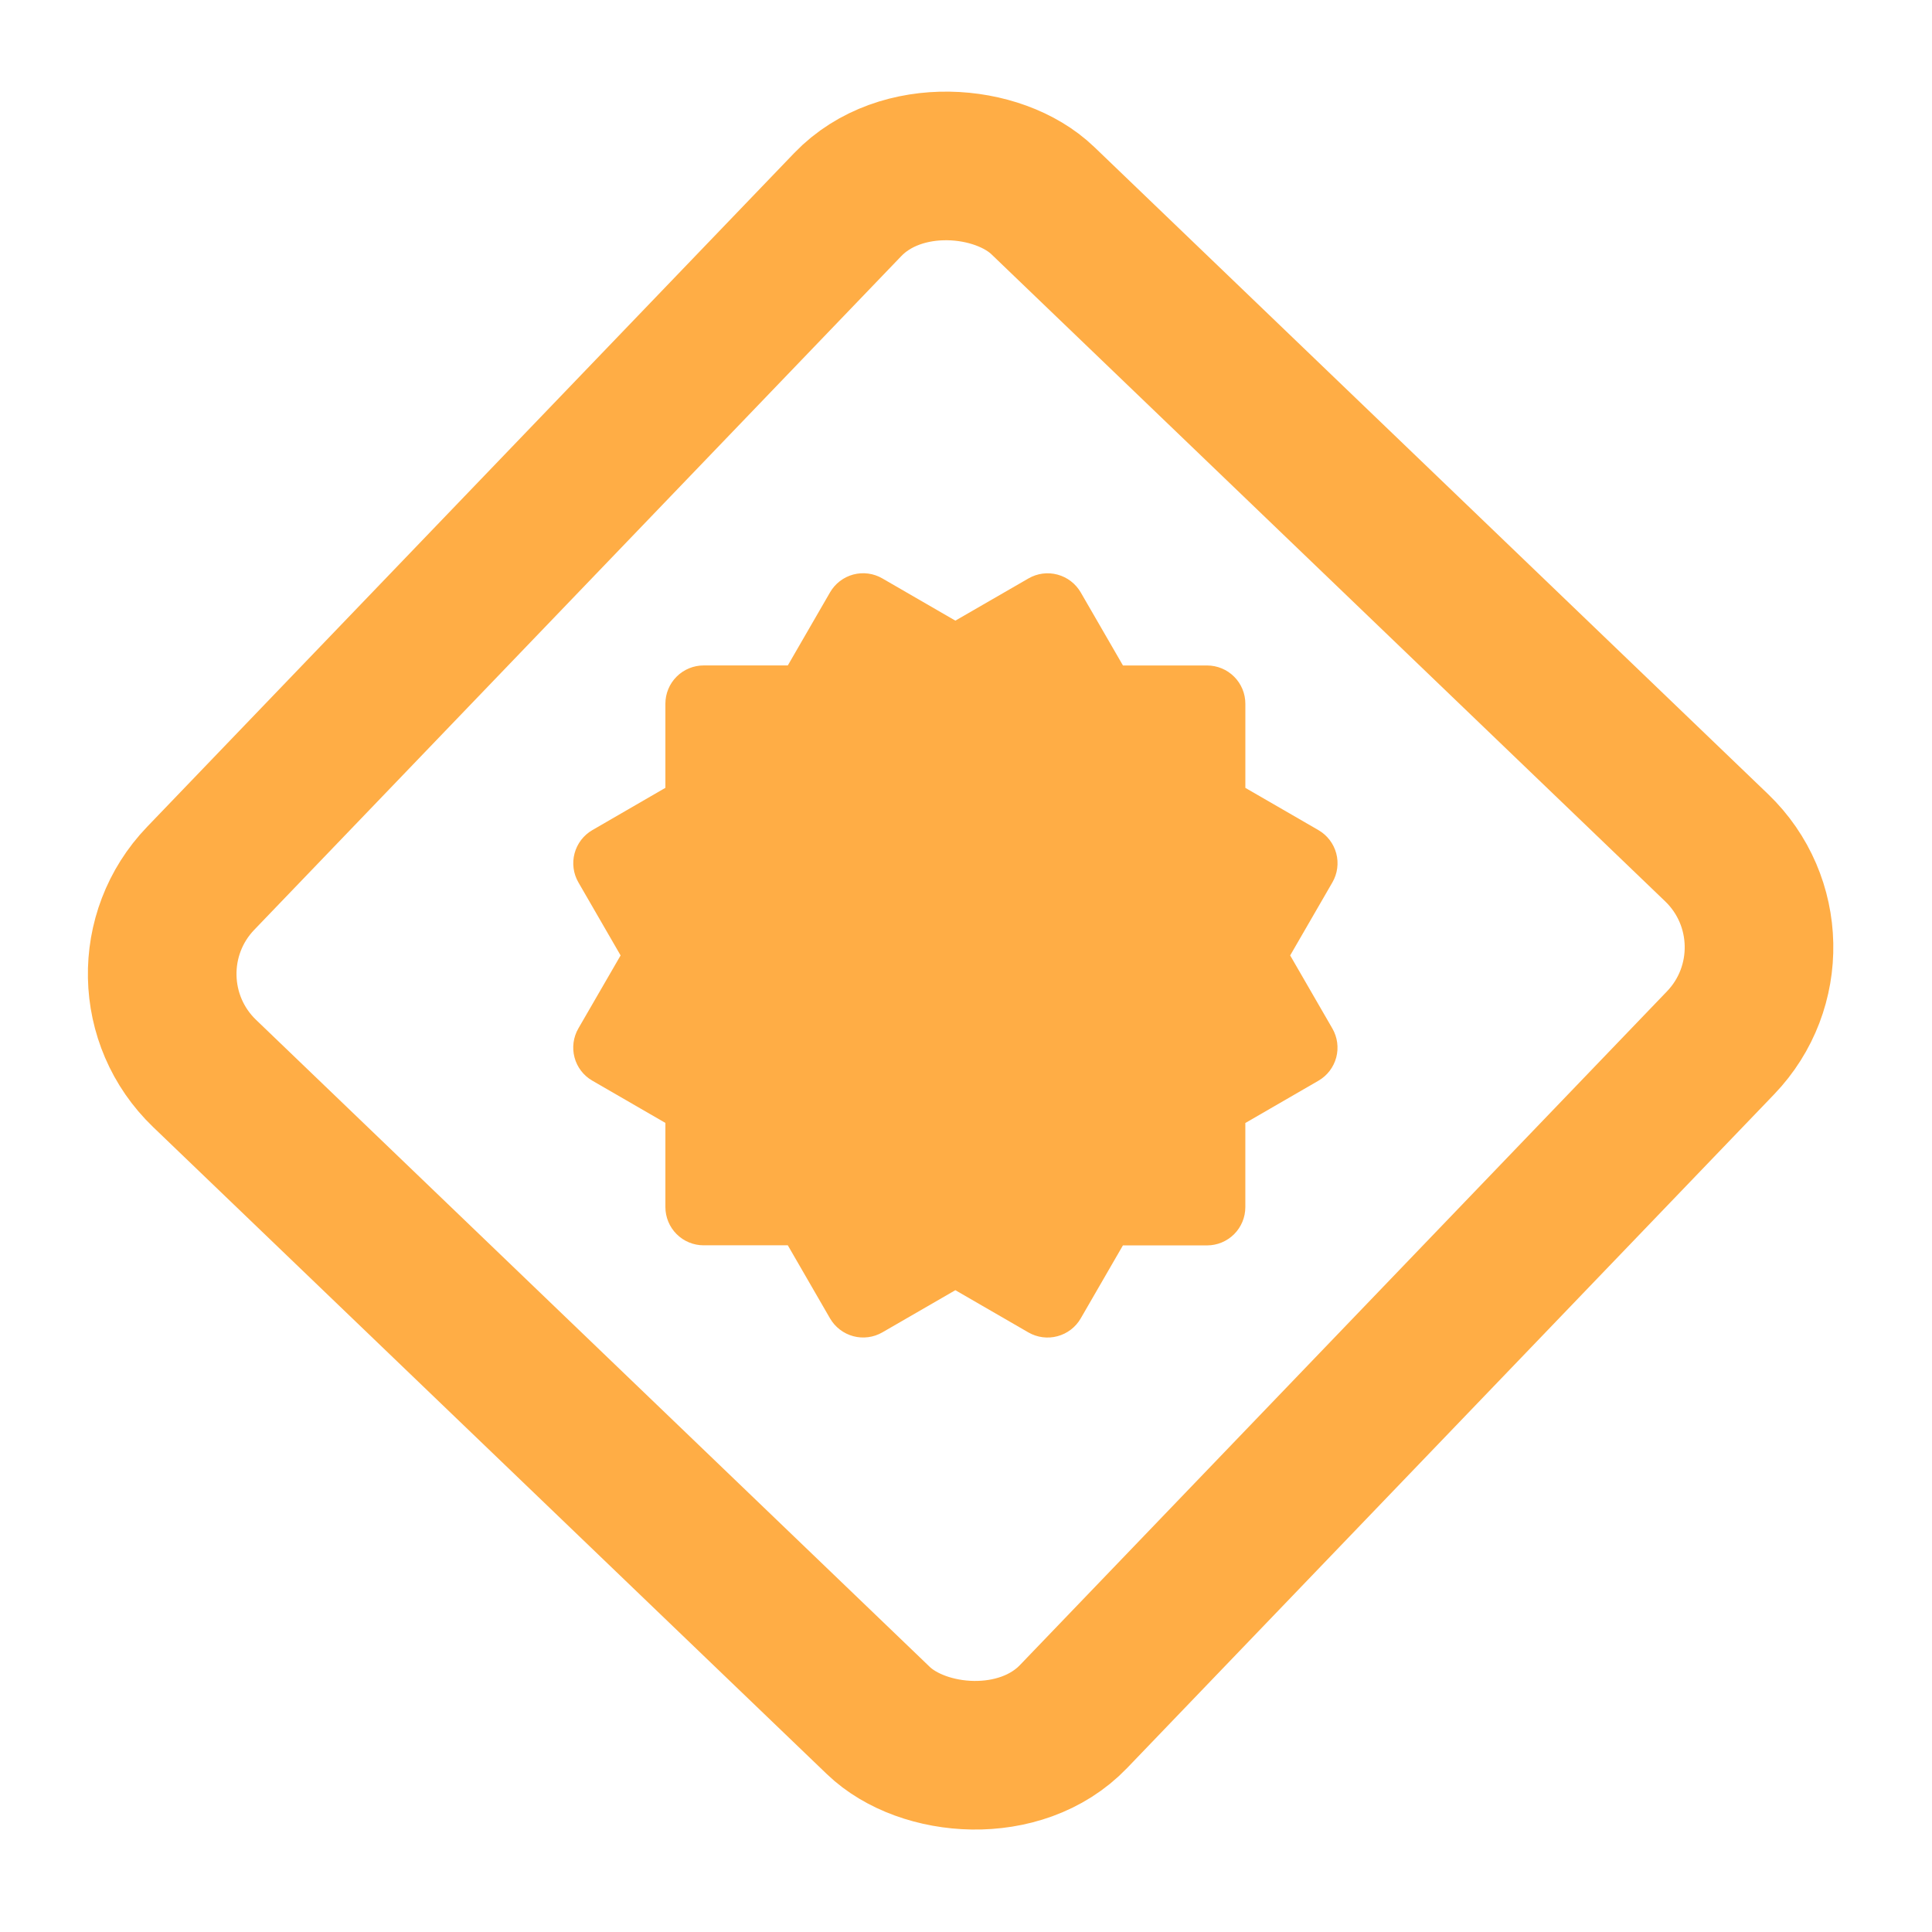 <svg width="91" height="91" viewBox="0 0 91 91" fill="none" xmlns="http://www.w3.org/2000/svg">
<rect x="4.949" y="46.059" width="57" height="57" rx="6.5" transform="rotate(-46.157 4.949 46.059)" stroke="#FFAD45" stroke-width="7"/>
<path d="M27.061 49.808C27.121 50.037 27.227 50.251 27.371 50.439C27.515 50.627 27.695 50.784 27.901 50.902L31.341 52.891V56.854C31.341 57.332 31.531 57.791 31.869 58.129C32.207 58.467 32.665 58.656 33.143 58.656H37.107L39.096 62.099C39.336 62.512 39.73 62.813 40.191 62.937C40.653 63.06 41.144 62.996 41.558 62.758L44.999 60.77L48.441 62.76C48.855 62.998 49.347 63.062 49.808 62.938C50.27 62.815 50.663 62.514 50.903 62.1L52.891 58.66H56.854C57.332 58.66 57.791 58.47 58.129 58.132C58.467 57.794 58.657 57.336 58.657 56.858V52.895L62.097 50.905C62.302 50.787 62.482 50.63 62.626 50.442C62.77 50.254 62.876 50.04 62.938 49.811C62.999 49.583 63.014 49.344 62.983 49.109C62.952 48.875 62.875 48.648 62.757 48.444L60.769 45.002L62.758 41.561C62.998 41.147 63.062 40.655 62.939 40.194C62.815 39.732 62.513 39.339 62.099 39.099L58.658 37.11V33.147C58.658 32.669 58.468 32.211 58.13 31.873C57.792 31.535 57.334 31.345 56.856 31.345H52.893L50.905 27.905C50.665 27.491 50.272 27.189 49.811 27.065C49.582 27.003 49.344 26.987 49.109 27.018C48.874 27.049 48.648 27.126 48.443 27.245L44.999 29.233L41.558 27.243C41.353 27.124 41.127 27.047 40.893 27.016C40.658 26.985 40.419 27 40.191 27.061C39.962 27.122 39.748 27.228 39.56 27.372C39.372 27.516 39.215 27.696 39.096 27.901L37.107 31.343H33.143C32.665 31.343 32.207 31.533 31.869 31.871C31.531 32.209 31.341 32.667 31.341 33.145V37.108L27.901 39.099C27.487 39.339 27.186 39.733 27.063 40.194C26.939 40.656 27.004 41.147 27.243 41.561L29.231 45.002L27.241 48.442C27.003 48.855 26.938 49.347 27.061 49.808Z" fill="#FFAD45"/>
</svg>
